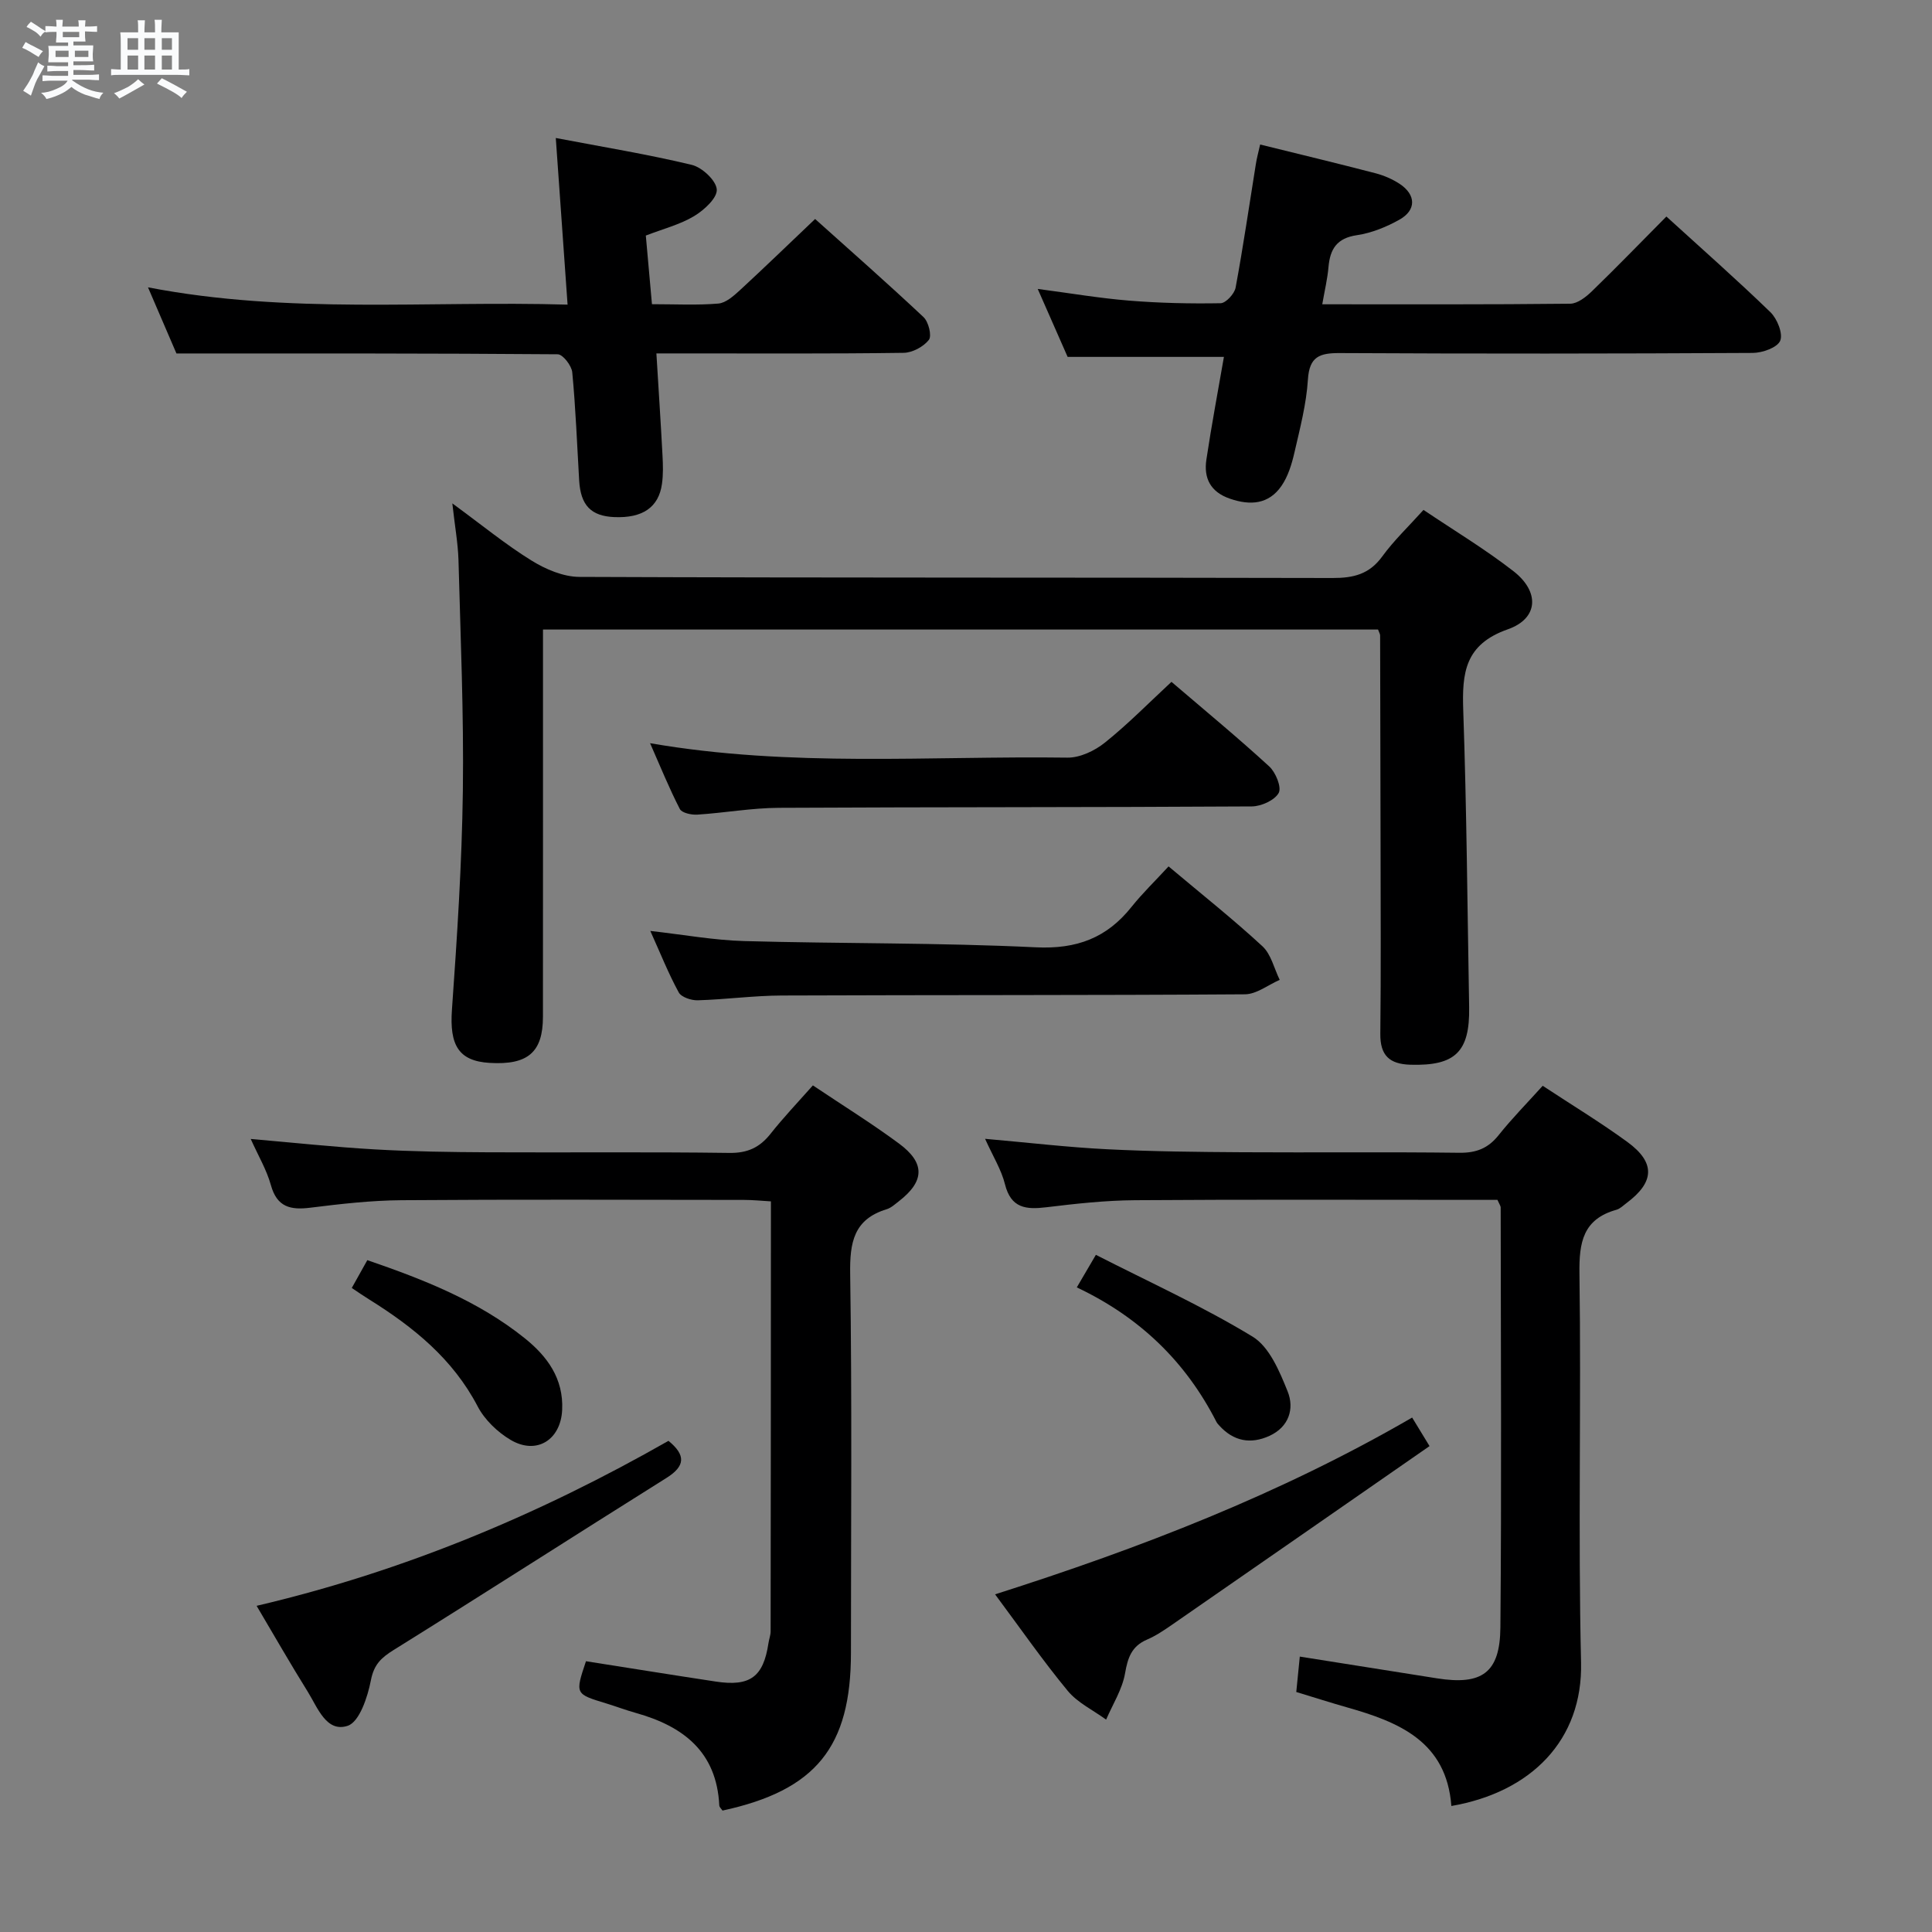 <svg enable-background="new 0 0 400 400" viewBox="0 0 400 400" xmlns="http://www.w3.org/2000/svg"><rect x="0" y="0" width="400" height="400" fill="#808080" stroke="none"/><path d="m6.8 9.5c.6.3 1.3.7 2.1 1.1-.4.4-.7.8-.9 1.2-.7-.4-1.3-.8-1.8-1.1s-1.1-.6-1.6-.8c.2-.4.5-.8.7-1.2.4.2.8.5 1.5.8zm.9 6.9c-.3.6-.5 1.1-.7 1.7s-.4 1.1-.6 1.7c-.6-.4-1.1-.7-1.6-1 .7-1 1.2-1.8 1.5-2.4.3-.5.6-1.1.8-1.7.3-.6.5-1.2.8-1.8.3.3.8.6 1.3.8-.7 1.3-1.2 2.2-1.5 2.7zm.1-11c.4.3 1 .7 1.7 1.1-.5.2-.8.6-1.1 1.1-.5-.6-1-1-1.4-1.2s-.9-.6-1.5-.8c.2-.4.5-.7.9-1.1.5.3.9.6 1.4.9zm10.5 13.1c1 .4 2 .6 3.1.7-.4.4-.7.8-.8 1.3-.9-.2-1.9-.6-3-.9-1-.4-2-.9-2.8-1.6-.5.4-1.1.9-1.9 1.3s-1.9.9-3.3 1.2c-.1-.3-.5-.8-1.1-1.3 1 0 2.1-.3 3.2-.8 1.2-.5 1.9-1 2.3-1.7h-3.2c-.4 0-1 0-2 .1v-1.2c1 0 1.7.1 2 .1h3.3v-1h-2.3c-.2 0-.9 0-2 .1v-1.2c1.2 0 1.9.1 2 .1h2.3v-.8h-4.1c0-.7.1-1.2.1-1.6 0-.5 0-1.1-.1-1.8h4.1v-.7h-2.5c0-.6.1-1.1.1-1.6v-.6h-.5c-.4 0-1 0-1.8.1v-1.3c1.2 0 1.9.1 2.1.1h.2c0-.3 0-.8-.1-1.4h1.4c0 .6-.1 1-.1 1.4h3.4c0-.4 0-.8-.1-1.3h1.5c0 .4-.1.9-.1 1.3.7 0 1.5 0 2.5-.1v1.2c-1 0-1.8-.1-2.5-.1v.6c0 .3 0 .8.1 1.5h-2.5v.8h4.1c0 .7-.1 1.3-.1 1.8s0 1 .1 1.5h-4.1v.8h1.4c.8 0 1.8 0 2.9-.1v1.2c-1 0-1.9-.1-2.8-.1h-1.5v1h3.2c.3 0 1 0 2.1-.1v1.2c-1.1 0-1.8-.1-2.1-.1h-3.4l-.1.1c1.4 1 2.4 1.5 3.4 1.9zm-4.1-6.7v-1.3h-2.7v1.3zm2.2-4.1v-1.1h-3.4v1.1zm1.9 4.1v-1.3h-2.8v1.3z" fill="#fafbfc"/><path d="m37 6.7v2.3 5.4c1 0 1.8 0 2.2-.1v1.3c-.6 0-1.5-.1-2.5-.1h-11.9c-.7 0-1.3 0-1.8.1v-1.3c.5 0 1.1.1 2 .1v-5.2c0-1 0-1.8-.1-2.5h3.7c0-1.3 0-2.1-.1-2.5h1.5c0 .4-.1 1.3-.1 2.5h2.2c0-1.2 0-2.1-.1-2.6h1.5c0 .4-.1 1.3-.1 2.6zm-12.3 13.7c-.3-.4-.7-.8-1.1-1.1 1.1-.4 2.1-.9 2.9-1.3.8-.5 1.5-1 2.1-1.6.4.4.9.8 1.3 1.1-2.5 1.4-4.2 2.4-5.2 2.9zm3.9-10.1v-2.4h-2.2v2.4zm0 4.1v-2.9h-2.2v2.9zm3.5-4.1v-2.4h-2.2v2.4zm0 4.1v-2.9h-2.2v2.9zm.4 2.9 1-1.1c.6.3 1.4.7 2.5 1.3s2 1.1 2.7 1.5c-.4.4-.8.8-1.1 1.3-.8-.8-2.5-1.7-5.1-3zm3.1-7v-2.4h-2.1v2.4zm0 4.1v-2.9h-2.1v2.9z" fill="#fafbfc"/><g fill="#000001"><path d="m93.65 104.22c6.2 4.54 11.09 8.56 16.42 11.85 2.91 1.8 6.57 3.36 9.9 3.37 51.98.21 103.96.1 155.93.23 4.33.01 7.6-.78 10.27-4.45 2.43-3.34 5.47-6.22 8.55-9.65 6.34 4.27 12.77 8.13 18.64 12.7 5.44 4.24 5.19 9.78-1.18 12.02-8.92 3.13-9.5 9.03-9.23 16.83.71 20.46.86 40.94 1.22 61.4.16 9.29-2.9 12.19-12.16 11.92-4.33-.13-6.28-1.91-6.23-6.41.15-13.16.06-26.32.05-39.48-.02-14.33-.05-28.65-.09-42.98 0-.3-.2-.6-.43-1.23-57.29 0-114.68 0-172.89 0v5.68c0 24.82.01 49.65-.01 74.47 0 7.38-3.12 10.05-11.06 9.57-6.41-.39-8.3-3.68-7.78-11.01 1.07-15.09 2.06-30.2 2.26-45.32.21-15.96-.49-31.94-.91-47.9-.12-3.46-.75-6.9-1.27-11.61z"/><path d="m203.95 235.78c9.11.8 17.18 1.76 25.27 2.16 9.3.47 18.62.56 27.93.62 15 .09 29.99-.08 44.99.11 3.49.04 5.95-.91 8.12-3.63 2.79-3.5 5.95-6.7 9.14-10.24 5.96 3.93 11.92 7.54 17.53 11.63 5.86 4.28 5.64 8.32-.2 12.67-.67.5-1.31 1.16-2.07 1.37-6.92 1.94-7.75 6.74-7.65 13.24.38 26.82-.3 53.66.33 80.48.38 16.06-10.31 26.86-26.85 29.72-1.01-13.36-10.84-17.37-21.61-20.42-3.34-.95-6.65-2.01-10.5-3.18.24-2.43.48-4.8.73-7.33 9.75 1.55 19.07 3.03 28.39 4.5 9.3 1.47 13.06-1.11 13.14-10.53.26-28.99.08-57.98.06-86.97 0-.29-.24-.59-.67-1.56-1.49 0-3.27 0-5.05 0-23.33 0-46.66-.1-69.98.07-6.12.04-12.27.72-18.36 1.46-4.21.51-7.33.21-8.57-4.76-.74-2.99-2.46-5.73-4.12-9.41z"/><path d="m168.3 224.72c6.27 4.2 12.22 7.89 17.83 12.04 5.48 4.05 5.3 7.83-.06 11.97-.79.61-1.58 1.35-2.5 1.63-6.82 2.08-7.65 6.88-7.55 13.36.39 26.15.16 52.31.16 78.46 0 19.53-7.26 28.49-26.59 32.68-.21-.33-.65-.69-.67-1.07-.54-11.1-7.46-16.39-17.26-19.14-2.07-.58-4.1-1.35-6.16-1.98-6.45-1.96-6.45-1.94-4.18-8.73 8.93 1.4 17.9 2.85 26.88 4.21 7.11 1.08 9.85-.97 10.9-7.94.12-.82.44-1.63.45-2.45.04-27.99.05-55.97.06-83.96 0-1.49 0-2.97 0-5.07-2.04-.12-3.79-.3-5.54-.3-23.66-.02-47.31-.12-70.97.06-6.29.05-12.59.77-18.84 1.55-4.14.52-6.92-.12-8.18-4.69-.87-3.14-2.6-6.04-4.17-9.54 8.92.77 17.29 1.68 25.69 2.16 7.79.45 15.61.56 23.42.6 16.66.08 33.32-.1 49.98.13 3.75.05 6.25-1.1 8.5-3.92 2.67-3.38 5.65-6.51 8.8-10.06z"/><path d="m36.53 73.18c-1.46-3.39-3.48-8.1-5.89-13.69 29.19 5.63 57.89 2.74 86.87 3.58-.83-11.72-1.6-22.73-2.44-34.5 9.74 1.86 19.02 3.37 28.14 5.56 2.14.51 5.06 3.23 5.19 5.1.12 1.77-2.64 4.28-4.7 5.52-2.93 1.75-6.39 2.63-9.99 4.02.41 4.58.82 9.15 1.27 14.21 4.83 0 9.31.24 13.74-.13 1.54-.13 3.14-1.55 4.41-2.71 5.13-4.73 10.14-9.58 15.63-14.8 7.28 6.53 14.98 13.3 22.45 20.32 1.04.98 1.75 3.88 1.1 4.71-1.11 1.42-3.4 2.65-5.22 2.68-14.99.21-29.98.12-44.97.12-1.8 0-3.61 0-6.22 0 .44 7.3.9 14.17 1.26 21.06.11 1.99.17 4.01-.11 5.97-.68 4.85-4.03 7.1-9.84 6.86-4.84-.2-6.99-2.42-7.3-7.57-.44-7.47-.72-14.95-1.43-22.4-.13-1.39-1.95-3.73-3.01-3.74-25.93-.21-51.87-.17-78.94-.17z"/><path d="m260.9 29.92c8.19 2.02 16.05 3.91 23.88 5.95 1.74.45 3.49 1.21 4.99 2.19 3.43 2.26 3.5 5.45-.05 7.43-2.7 1.51-5.75 2.75-8.78 3.2-4.15.61-5.56 2.84-5.89 6.6-.21 2.43-.79 4.83-1.29 7.71 17.4 0 34.37.07 51.34-.12 1.52-.02 3.27-1.4 4.49-2.58 5.13-4.97 10.09-10.1 15.42-15.47 7.44 6.78 14.65 13.13 21.54 19.81 1.4 1.36 2.64 4.44 2.02 5.91-.6 1.42-3.69 2.51-5.69 2.52-28.49.16-56.98.18-85.46.03-4.17-.02-6.33.68-6.63 5.48-.32 5.09-1.65 10.14-2.8 15.15-.55 2.39-1.32 4.91-2.68 6.88-2.63 3.8-6.42 4.1-10.66 2.64-4.05-1.39-5.46-4.26-4.88-8.1 1.07-7.15 2.42-14.27 3.63-21.26-10.88 0-21.29 0-32.36 0-1.76-4.01-3.81-8.67-6.19-14.07 6.69.88 12.78 1.92 18.92 2.42 6.29.51 12.63.65 18.94.54 1.09-.02 2.87-1.95 3.11-3.23 1.57-8.47 2.81-17 4.18-25.51.19-1.27.54-2.52.9-4.12z"/><path d="m241.94 179.38c7.07 5.94 13.46 11.01 19.43 16.53 1.8 1.66 2.42 4.6 3.58 6.96-2.4 1.04-4.8 2.98-7.21 2.99-31.95.22-63.91.12-95.87.25-5.8.02-11.6.82-17.4.99-1.34.04-3.41-.64-3.95-1.64-2.12-3.88-3.76-8.02-5.88-12.72 7.01.79 13.23 1.93 19.47 2.1 20.11.55 40.25.32 60.34 1.29 8.47.41 14.7-1.93 19.83-8.38 2.28-2.85 4.93-5.4 7.66-8.37z"/><path d="m242.54 141.17c6.96 5.96 13.76 11.56 20.24 17.51 1.34 1.23 2.6 4.32 1.96 5.49-.84 1.52-3.61 2.77-5.55 2.79-32.65.2-65.3.12-97.95.29-5.63.03-11.24 1.05-16.87 1.41-1.22.08-3.2-.35-3.62-1.17-2.17-4.21-3.96-8.62-6.16-13.62 29.17 5.05 57.83 2.6 86.39 2.99 2.61.04 5.68-1.42 7.79-3.12 4.77-3.82 9.08-8.22 13.77-12.57z"/><path d="m292.37 293.49c1.2 1.97 2.04 3.35 3.6 5.91-17.88 12.41-35.6 24.72-53.35 37.01-1.64 1.13-3.32 2.27-5.14 3.05-3.18 1.36-3.99 3.73-4.55 6.99-.58 3.32-2.55 6.4-3.92 9.58-2.68-1.96-5.9-3.48-7.95-5.96-5.17-6.26-9.81-12.95-15.04-19.98 30.11-9.59 59.01-20.75 86.35-36.6z"/><path d="m53.13 332.47c30.57-7.17 58.65-18.98 85.27-34.16 3.61 2.96 3.51 5.22-.43 7.69-18.86 11.82-37.58 23.85-56.48 35.62-2.59 1.61-4.07 3.01-4.7 6.26-.67 3.46-2.37 8.63-4.81 9.43-4.41 1.45-6.23-3.79-8.27-7.07-3.59-5.76-6.96-11.65-10.58-17.77z"/><path d="m72.83 266.66c1.2-2.15 2.16-3.85 3.22-5.76 11.76 4.04 22.98 8.46 32.57 16.15 4.7 3.77 8.07 8.37 7.77 14.85-.29 6.21-5.29 9.39-10.66 6.22-2.73-1.61-5.39-4.17-6.84-6.95-5.15-9.85-13.3-16.42-22.42-22.11-1.12-.69-2.2-1.44-3.64-2.4z"/><path d="m222.94 266.54c1.43-2.44 2.33-3.98 3.95-6.74 10.96 5.6 22.09 10.64 32.45 16.94 3.48 2.12 5.59 7.2 7.26 11.36 1.42 3.55.27 7.33-3.77 9.18-3.9 1.78-7.43 1.12-10.37-2.11-.22-.24-.46-.49-.61-.78-6.32-12.39-15.79-21.64-28.91-27.85z"/></g></svg>